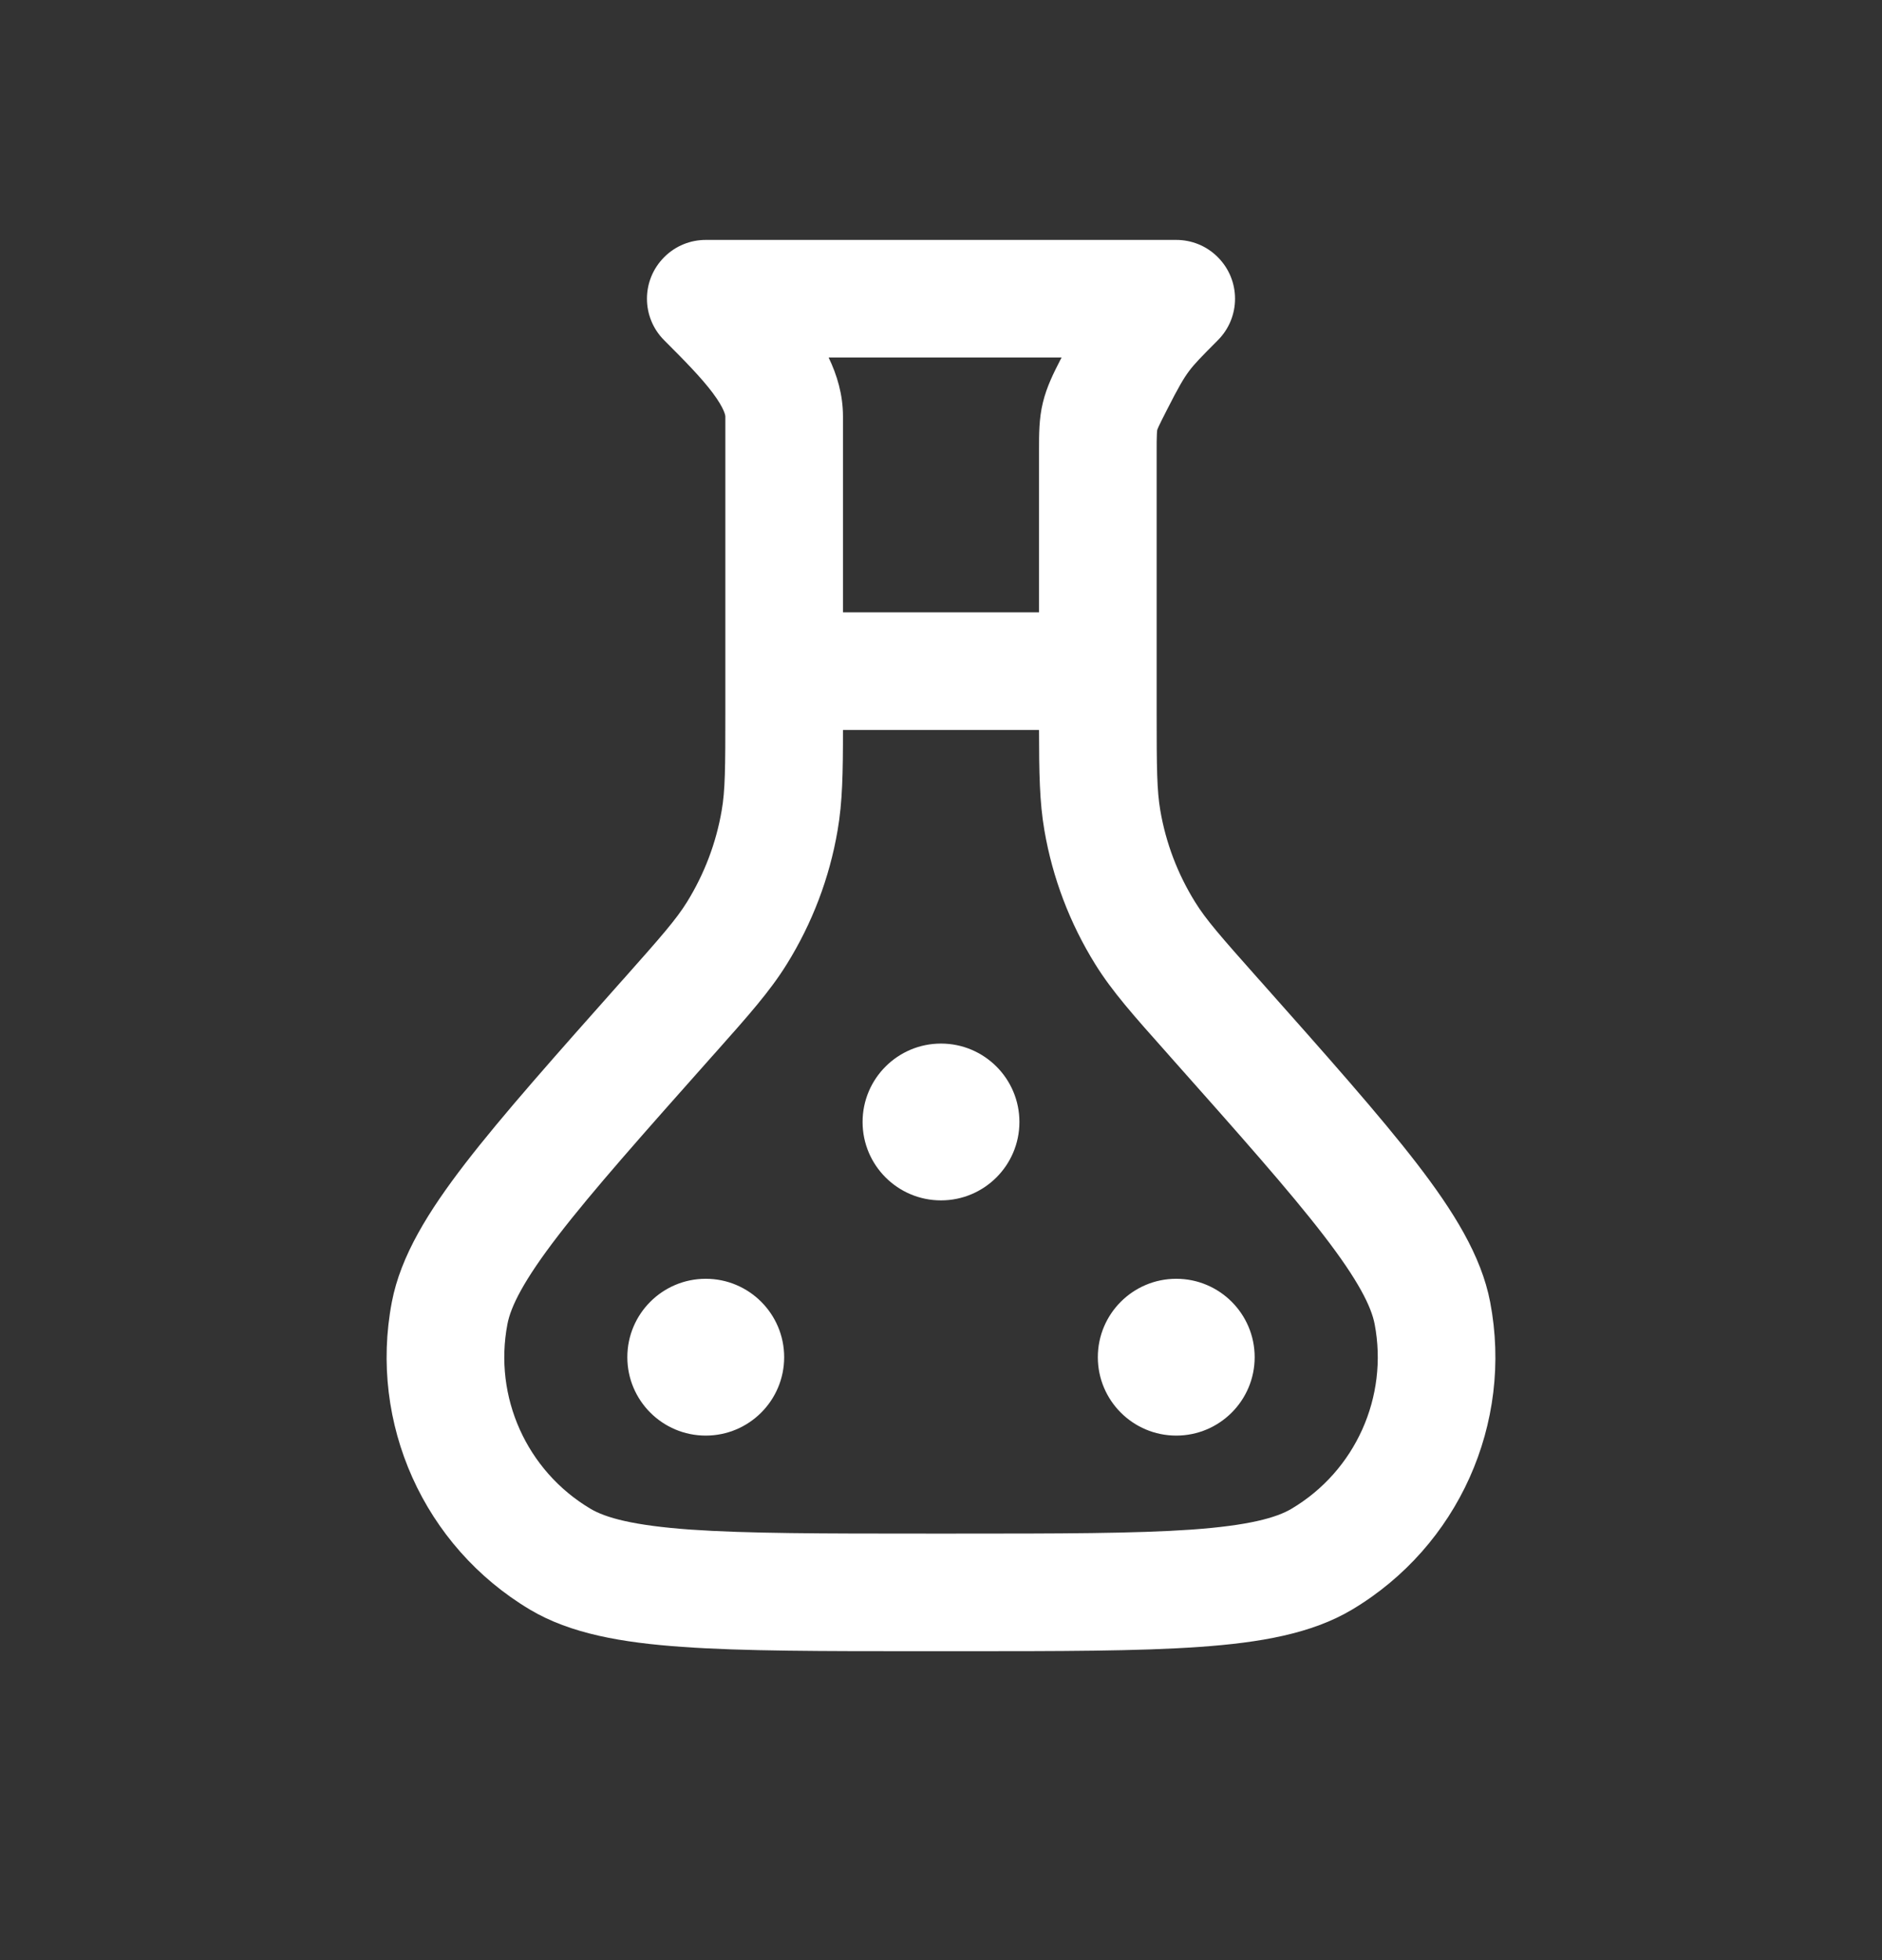 <svg width="24" height="25" viewBox="0 0 24 25" fill="none" xmlns="http://www.w3.org/2000/svg">
<rect x="0" y="0" width="24" height="25" fill="#333333" stroke="none"/>
<path fill-rule="evenodd" clip-rule="evenodd" d="M11.809 21.06H11.777H11.777C10.486 21.06 9.475 21.06 8.701 21.005C7.935 20.951 7.276 20.838 6.759 20.53C5.406 19.723 4.701 18.155 4.997 16.606C5.11 16.016 5.464 15.448 5.932 14.84C6.406 14.225 7.077 13.47 7.935 12.504L7.935 12.504L7.935 12.504L7.935 12.504L7.935 12.504L7.956 12.481C8.439 11.937 8.621 11.729 8.76 11.506C8.981 11.149 9.132 10.753 9.203 10.339C9.248 10.081 9.25 9.805 9.25 9.078V9.072V9.065V9.059V9.053V9.046V9.04V9.034V9.027V9.021V9.015V9.008V9.002V8.996V8.989V8.983V8.976V8.97V8.964V8.957V8.951V8.944V8.938V8.931V8.925V8.919V8.912V8.906V8.899V8.893V8.886V8.88V8.873V8.867V8.86V8.854V8.847V8.841V8.834V8.828V8.821V8.815V8.808V8.802V8.795V8.788V8.782V8.775V8.769V8.762V8.755V8.749V8.742V8.736V8.729V8.722V8.716V8.709V8.703V8.696V8.689V8.683V8.676V8.669V8.663V8.656V8.649V8.643V8.636V8.629V8.622V8.616V8.609V8.602V8.596V8.589V8.582V8.575V8.569V8.562V8.555V8.548V8.542V8.535V8.528V8.521V8.515V8.508V8.501V8.494V8.487V8.481V8.474V8.467V8.46V8.453V8.446V8.44V8.433V8.426V8.419V8.412V8.405V8.398V8.392V8.385V8.378V8.371V8.364V8.357V8.35V8.343V8.336V8.329V8.322V8.316V8.309V8.302V8.295V8.288V8.281V8.274V8.267V8.26V8.253V8.246V8.239V8.232V8.225V8.218V8.211V8.204V8.197V8.19V8.183V8.176V8.169V8.162V8.155V8.148V8.141V8.134V8.127V8.12V8.112V8.105V8.098V8.091V8.084V8.077V8.07V8.063V8.056V8.049V8.042V8.034V8.027V8.02V8.013V8.006V7.999V7.992V7.985V7.977V7.97V7.963V7.956V7.949V7.942V7.934V7.927V7.92V7.913V7.906V7.898V7.891V7.884V7.877V7.87V7.862V7.855V7.848V7.841V7.834V7.826V7.819V7.812V7.805V7.797V7.79V7.783V7.776V7.768V7.761V7.754V7.746V7.739V7.732V7.725V7.717V7.71V7.703V7.695V7.688V7.681V7.673V7.666V7.659V7.652V7.644V7.637V7.63V7.622V7.615V7.607V7.6V7.593V7.585V7.578V7.571V7.563V7.556V7.549V7.541V7.534V7.526V7.519V7.512V7.504V7.497V7.489V7.482V7.475V7.467V7.46V7.452V7.445V7.437V7.43V7.423V7.415V7.408V7.4V7.393V7.385V7.378V7.37V7.363V7.356V7.348V7.341V7.333V7.326V7.318V7.311V7.303V7.296V7.288V7.281V7.273V7.266V7.258V7.251V7.243V7.236V7.228V7.221V7.213V7.206V7.198V7.191V7.183V7.175V7.168V7.16V7.153V7.145V7.138V7.13V7.123V7.115V7.107V7.1V7.092V7.085V7.077V7.07V7.062V7.054V7.047V7.039V7.032V7.024V7.016V7.009V7.001V6.994V6.986V6.978V6.971V6.963V6.956V6.948V6.94V6.933V6.925V6.917V6.91V6.902V6.895V6.887V6.879V6.872V6.864V6.856V6.849V6.841V6.833V6.826V6.818V6.81V6.803V6.795V6.787V6.78V6.772V6.764V6.757V6.749V6.741V6.734V6.726V6.718V6.711V6.703V6.695V6.687V6.68V6.672V6.664V6.657V6.649V6.641V6.633V6.626V6.618V6.61V6.603V6.595V6.587V6.579V6.572V6.564V6.556V6.548V6.541V6.533V6.525V6.518V6.51V6.502V6.494V6.487V6.479V6.471V6.463V6.456V6.448V6.44V6.432V6.424V6.417V6.409V6.401V6.393V6.386V6.378V6.37V6.362V6.354V6.347V6.339V6.331V6.323V6.316V6.308V6.3V6.292V6.284V6.277V6.269V6.261V6.253V6.245V6.238V6.23V6.222V6.214V6.206V6.199V6.191V6.183V6.175V6.167V6.159V6.152V6.144V6.136V6.128V6.12V6.113V6.105V6.097V6.089V6.081V6.073V6.066V6.058V6.05V6.042V6.034V6.026V6.019V6.011V6.003V5.995V5.987V5.979V5.971V5.964V5.956V5.948V5.94V5.932V5.924V5.917V5.909V5.901V5.893V5.885V5.877V5.869V5.862V5.854V5.846V5.838V5.83V5.822V5.814V5.806V5.799V5.791V5.783V5.775V5.767V5.759V5.751V5.744V5.736V5.728V5.72V5.712V5.704V5.696V5.688V5.681V5.673V5.665V5.657V5.649V5.641V5.633V5.625V5.618V5.61V5.602V5.594V5.586V5.578V5.57V5.562V5.554V5.547V5.539V5.531V5.523V5.515V5.507V5.499V5.491V5.484V5.476V5.468V5.46V5.452V5.444V5.436V5.428V5.42V5.413V5.405V5.397V5.389V5.381V5.373V5.365V5.357V5.349V5.342V5.334V5.326V5.318V5.31C9.25 5.305 9.243 5.217 9.088 5.01C8.938 4.811 8.73 4.6 8.47 4.34C8.177 4.047 8.177 3.573 8.47 3.28C8.616 3.133 8.808 3.06 9 3.06H15C15.192 3.06 15.384 3.133 15.53 3.28C15.823 3.573 15.823 4.047 15.53 4.34C15.311 4.56 15.232 4.641 15.164 4.732C15.098 4.82 15.03 4.934 14.881 5.228C14.825 5.337 14.796 5.396 14.775 5.441C14.766 5.461 14.761 5.473 14.759 5.479C14.758 5.484 14.757 5.486 14.757 5.486L14.757 5.487L14.756 5.493C14.755 5.5 14.754 5.513 14.753 5.536C14.75 5.588 14.75 5.656 14.75 5.781V5.787V5.792V5.798V5.804V5.81V5.815V5.821V5.827V5.833V5.838V5.844V5.85V5.856V5.861V5.867V5.873V5.879V5.884V5.89V5.896V5.902V5.908V5.913V5.919V5.925V5.931V5.937V5.943V5.949V5.954V5.96V5.966V5.972V5.978V5.984V5.99V5.996V6.002V6.007V6.013V6.019V6.025V6.031V6.037V6.043V6.049V6.055V6.061V6.067V6.073V6.079V6.085V6.091V6.097V6.103V6.109V6.115V6.121V6.127V6.133V6.139V6.145V6.151V6.157V6.163V6.169V6.175V6.182V6.188V6.194V6.2V6.206V6.212V6.218V6.224V6.23V6.236V6.243V6.249V6.255V6.261V6.267V6.273V6.279V6.286V6.292V6.298V6.304V6.31V6.317V6.323V6.329V6.335V6.341V6.348V6.354V6.36V6.366V6.372V6.379V6.385V6.391V6.397V6.404V6.41V6.416V6.422V6.429V6.435V6.441V6.447V6.454V6.46V6.466V6.473V6.479V6.485V6.492V6.498V6.504V6.51V6.517V6.523V6.529V6.536V6.542V6.548V6.555V6.561V6.567V6.574V6.58V6.587V6.593V6.599V6.606V6.612V6.618V6.625V6.631V6.638V6.644V6.65V6.657V6.663V6.67V6.676V6.683V6.689V6.695V6.702V6.708V6.715V6.721V6.728V6.734V6.74V6.747V6.753V6.76V6.766V6.773V6.779V6.786V6.792V6.799V6.805V6.812V6.818V6.825V6.831V6.838V6.844V6.851V6.857V6.864V6.87V6.877V6.883V6.89V6.896V6.903V6.909V6.916V6.922V6.929V6.935V6.942V6.948V6.955V6.962V6.968V6.975V6.981V6.988V6.994V7.001V7.007V7.014V7.021V7.027V7.034V7.04V7.047V7.053V7.06V7.067V7.073V7.08V7.086V7.093V7.1V7.106V7.113V7.119V7.126V7.133V7.139V7.146V7.152V7.159V7.166V7.172V7.179V7.186V7.192V7.199V7.205V7.212V7.219V7.225V7.232V7.239V7.245V7.252V7.258V7.265V7.272V7.278V7.285V7.292V7.298V7.305V7.312V7.318V7.325V7.332V7.338V7.345V7.352V7.358V7.365V7.372V7.378V7.385V7.392V7.398V7.405V7.412V7.418V7.425V7.432V7.438V7.445V7.452V7.458V7.465V7.472V7.478V7.485V7.492V7.498V7.505V7.512V7.519V7.525V7.532V7.539V7.545V7.552V7.559V7.565V7.572V7.579V7.585V7.592V7.599V7.606V7.612V7.619V7.626V7.632V7.639V7.646V7.652V7.659V7.666V7.672V7.679V7.686V7.693V7.699V7.706V7.713V7.719V7.726V7.733V7.739V7.746V7.753V7.76V7.766V7.773V7.78V7.786V7.793V7.8V7.806V7.813V7.82V7.827V7.833V7.84V7.847V7.853V7.86V7.867V7.873V7.88V7.887V7.894V7.9V7.907V7.914V7.92V7.927V7.934V7.94V7.947V7.954V7.96V7.967V7.974V7.981V7.987V7.994V8.001V8.007V8.014V8.021V8.027V8.034V8.041V8.047V8.054V8.061V8.067V8.074V8.081V8.087V8.094V8.101V8.107V8.114V8.121V8.127V8.134V8.141V8.147V8.154V8.161V8.167V8.174V8.181V8.187V8.194V8.201V8.207V8.214V8.221V8.227V8.234V8.241V8.247V8.254V8.261V8.267V8.274V8.28V8.287V8.294V8.3V8.307V8.314V8.32V8.327V8.333V8.34V8.347V8.353V8.36V8.367V8.373V8.38V8.386V8.393V8.4V8.406V8.413V8.419V8.426V8.433V8.439V8.446V8.452V8.459V8.465V8.472V8.479V8.485V8.492V8.498V8.505V8.511V8.518V8.525V8.531V8.538V8.544V8.551V8.557V8.564V8.57V8.577V8.584V8.59V8.597V8.603V8.61V8.616V8.623V8.629V8.636V8.642V8.649V8.655V8.662V8.668V8.675V8.681V8.688V8.694V8.701V8.707V8.714V8.72V8.727V8.733V8.74V8.746V8.752V8.759V8.765V8.772V8.778V8.785V8.791V8.798V8.804V8.81V8.817V8.823V8.83V8.836V8.843V8.849V8.855V8.862V8.868V8.875V8.881V8.887V8.894V8.9V8.907V8.913V8.919V8.926V8.932V8.938V8.945V8.951V8.957V8.964V8.97V8.976V8.983V8.989V8.995V9.002V9.008V9.014V9.021V9.027V9.033V9.04V9.046V9.052V9.058V9.065V9.071V9.077C14.75 9.805 14.753 10.081 14.797 10.339C14.868 10.753 15.019 11.149 15.241 11.506C15.379 11.729 15.561 11.937 16.044 12.481L16.065 12.504L16.065 12.504C16.923 13.47 17.594 14.225 18.068 14.84C18.536 15.448 18.89 16.016 19.003 16.606C19.299 18.155 18.595 19.723 17.241 20.53C16.725 20.838 16.065 20.951 15.299 21.005C14.525 21.06 13.515 21.06 12.223 21.06H12.223H12.191H11.809ZM13.538 4.56H10.567C10.673 4.78 10.75 5.032 10.75 5.31V5.318V5.326V5.334V5.342V5.349V5.357V5.365V5.373V5.381V5.389V5.397V5.405V5.413V5.42V5.428V5.436V5.444V5.452V5.46V5.468V5.476V5.484V5.491V5.499V5.507V5.515V5.523V5.531V5.539V5.547V5.554V5.562V5.57V5.578V5.586V5.594V5.602V5.61V5.618V5.625V5.633V5.641V5.649V5.657V5.665V5.673V5.681V5.688V5.696V5.704V5.712V5.72V5.728V5.736V5.744V5.751V5.759V5.767V5.775V5.783V5.791V5.799V5.806V5.814V5.822V5.83V5.838V5.846V5.854V5.862V5.869V5.877V5.885V5.893V5.901V5.909V5.917V5.924V5.932V5.94V5.948V5.956V5.964V5.971V5.979V5.987V5.995V6.003V6.011V6.019V6.026V6.034V6.042V6.05V6.058V6.066V6.073V6.081V6.089V6.097V6.105V6.113V6.12V6.128V6.136V6.144V6.152V6.159V6.167V6.175V6.183V6.191V6.199V6.206V6.214V6.222V6.23V6.238V6.245V6.253V6.261V6.269V6.277V6.284V6.292V6.3V6.308V6.316V6.323V6.331V6.339V6.347V6.354V6.362V6.37V6.378V6.386V6.393V6.401V6.409V6.417V6.424V6.432V6.44V6.448V6.456V6.463V6.471V6.479V6.487V6.494V6.502V6.51V6.518V6.525V6.533V6.541V6.548V6.556V6.564V6.572V6.579V6.587V6.595V6.603V6.61V6.618V6.626V6.633V6.641V6.649V6.657V6.664V6.672V6.68V6.687V6.695V6.703V6.711V6.718V6.726V6.734V6.741V6.749V6.757V6.764V6.772V6.78V6.787V6.795V6.803V6.81V6.818V6.826V6.833V6.841V6.849V6.856V6.864V6.872V6.879V6.887V6.895V6.902V6.91V6.917V6.925V6.933V6.94V6.948V6.956V6.963V6.971V6.978V6.986V6.994V7.001V7.009V7.016V7.024V7.032V7.039V7.047V7.054V7.062V7.07V7.077V7.085V7.092V7.1V7.107V7.115V7.123V7.13V7.138V7.145V7.153V7.16V7.168V7.175V7.183V7.191V7.198V7.206V7.213V7.221V7.228V7.236V7.243V7.251V7.258V7.266V7.273V7.281V7.288V7.296V7.303V7.311V7.318V7.326V7.333V7.341V7.348V7.356V7.363V7.37V7.378V7.385V7.393V7.4V7.408V7.415V7.423V7.43V7.437V7.445V7.452V7.46V7.467V7.475V7.482V7.489V7.497V7.504V7.512V7.519V7.526V7.534V7.541V7.549V7.556V7.563V7.571V7.578V7.585V7.593V7.6V7.607V7.615V7.622V7.63V7.637V7.644V7.652V7.659V7.666V7.673V7.681V7.688V7.695V7.703V7.71V7.717V7.725V7.732V7.739V7.746V7.754V7.761V7.768V7.776V7.783V7.79V7.797V7.805V7.81H13.25V7.806V7.8V7.793V7.786V7.78V7.773V7.766V7.76V7.753V7.746V7.739V7.733V7.726V7.719V7.713V7.706V7.699V7.693V7.686V7.679V7.672V7.666V7.659V7.652V7.646V7.639V7.632V7.626V7.619V7.612V7.606V7.599V7.592V7.585V7.579V7.572V7.565V7.559V7.552V7.545V7.539V7.532V7.525V7.519V7.512V7.505V7.498V7.492V7.485V7.478V7.472V7.465V7.458V7.452V7.445V7.438V7.432V7.425V7.418V7.412V7.405V7.398V7.392V7.385V7.378V7.372V7.365V7.358V7.352V7.345V7.338V7.332V7.325V7.318V7.312V7.305V7.298V7.292V7.285V7.278V7.272V7.265V7.258V7.252V7.245V7.239V7.232V7.225V7.219V7.212V7.205V7.199V7.192V7.186V7.179V7.172V7.166V7.159V7.152V7.146V7.139V7.133V7.126V7.119V7.113V7.106V7.1V7.093V7.086V7.08V7.073V7.067V7.06V7.053V7.047V7.04V7.034V7.027V7.021V7.014V7.007V7.001V6.994V6.988V6.981V6.975V6.968V6.962V6.955V6.948V6.942V6.935V6.929V6.922V6.916V6.909V6.903V6.896V6.89V6.883V6.877V6.87V6.864V6.857V6.851V6.844V6.838V6.831V6.825V6.818V6.812V6.805V6.799V6.792V6.786V6.779V6.773V6.766V6.76V6.753V6.747V6.74V6.734V6.728V6.721V6.715V6.708V6.702V6.695V6.689V6.683V6.676V6.67V6.663V6.657V6.65V6.644V6.638V6.631V6.625V6.618V6.612V6.606V6.599V6.593V6.587V6.58V6.574V6.567V6.561V6.555V6.548V6.542V6.536V6.529V6.523V6.517V6.51V6.504V6.498V6.492V6.485V6.479V6.473V6.466V6.46V6.454V6.447V6.441V6.435V6.429V6.422V6.416V6.41V6.404V6.397V6.391V6.385V6.379V6.372V6.366V6.36V6.354V6.348V6.341V6.335V6.329V6.323V6.317V6.31V6.304V6.298V6.292V6.286V6.279V6.273V6.267V6.261V6.255V6.249V6.243V6.236V6.23V6.224V6.218V6.212V6.206V6.2V6.194V6.188V6.182V6.175V6.169V6.163V6.157V6.151V6.145V6.139V6.133V6.127V6.121V6.115V6.109V6.103V6.097V6.091V6.085V6.079V6.073V6.067V6.061V6.055V6.049V6.043V6.037V6.031V6.025V6.019V6.013V6.007V6.002V5.996V5.99V5.984V5.978V5.972V5.966V5.96V5.954V5.949V5.943V5.937V5.931V5.925V5.919V5.913V5.908V5.902V5.896V5.89V5.884V5.879V5.873V5.867V5.861V5.856V5.85V5.844V5.838V5.833V5.827V5.821V5.815V5.81V5.804V5.798V5.792V5.787V5.781L13.25 5.735C13.25 5.545 13.249 5.34 13.299 5.136C13.348 4.931 13.439 4.752 13.524 4.586L13.538 4.56ZM13.25 9.31C13.251 9.856 13.256 10.229 13.319 10.593C13.423 11.198 13.643 11.777 13.967 12.298C14.181 12.643 14.454 12.95 14.879 13.427L14.923 13.477C15.806 14.471 16.442 15.187 16.879 15.755C17.326 16.335 17.487 16.666 17.53 16.888C17.707 17.817 17.285 18.758 16.472 19.242C16.278 19.358 15.924 19.457 15.194 19.509C14.478 19.559 13.521 19.56 12.191 19.56H11.809C10.479 19.56 9.522 19.559 8.807 19.509C8.076 19.457 7.722 19.358 7.528 19.242C6.716 18.758 6.293 17.817 6.471 16.888C6.513 16.666 6.674 16.335 7.121 15.755C7.558 15.187 8.194 14.471 9.077 13.477L9.122 13.427L9.122 13.427L9.122 13.427L9.122 13.427L9.122 13.427L9.122 13.427C9.546 12.95 9.819 12.643 10.033 12.298C10.357 11.777 10.578 11.198 10.681 10.593C10.744 10.229 10.75 9.856 10.75 9.31H13.25ZM9 18.31C9.552 18.31 10 17.862 10 17.31C10 16.758 9.552 16.31 9 16.31C8.448 16.31 8 16.758 8 17.31C8 17.862 8.448 18.31 9 18.31ZM16 17.31C16 17.862 15.552 18.31 15 18.31C14.448 18.31 14 17.862 14 17.31C14 16.758 14.448 16.31 15 16.31C15.552 16.31 16 16.758 16 17.31ZM12 15.31C12.552 15.31 13 14.862 13 14.31C13 13.758 12.552 13.31 12 13.31C11.448 13.31 11 13.758 11 14.31C11 14.862 11.448 15.31 12 15.31Z" fill="white"/>
</svg>
